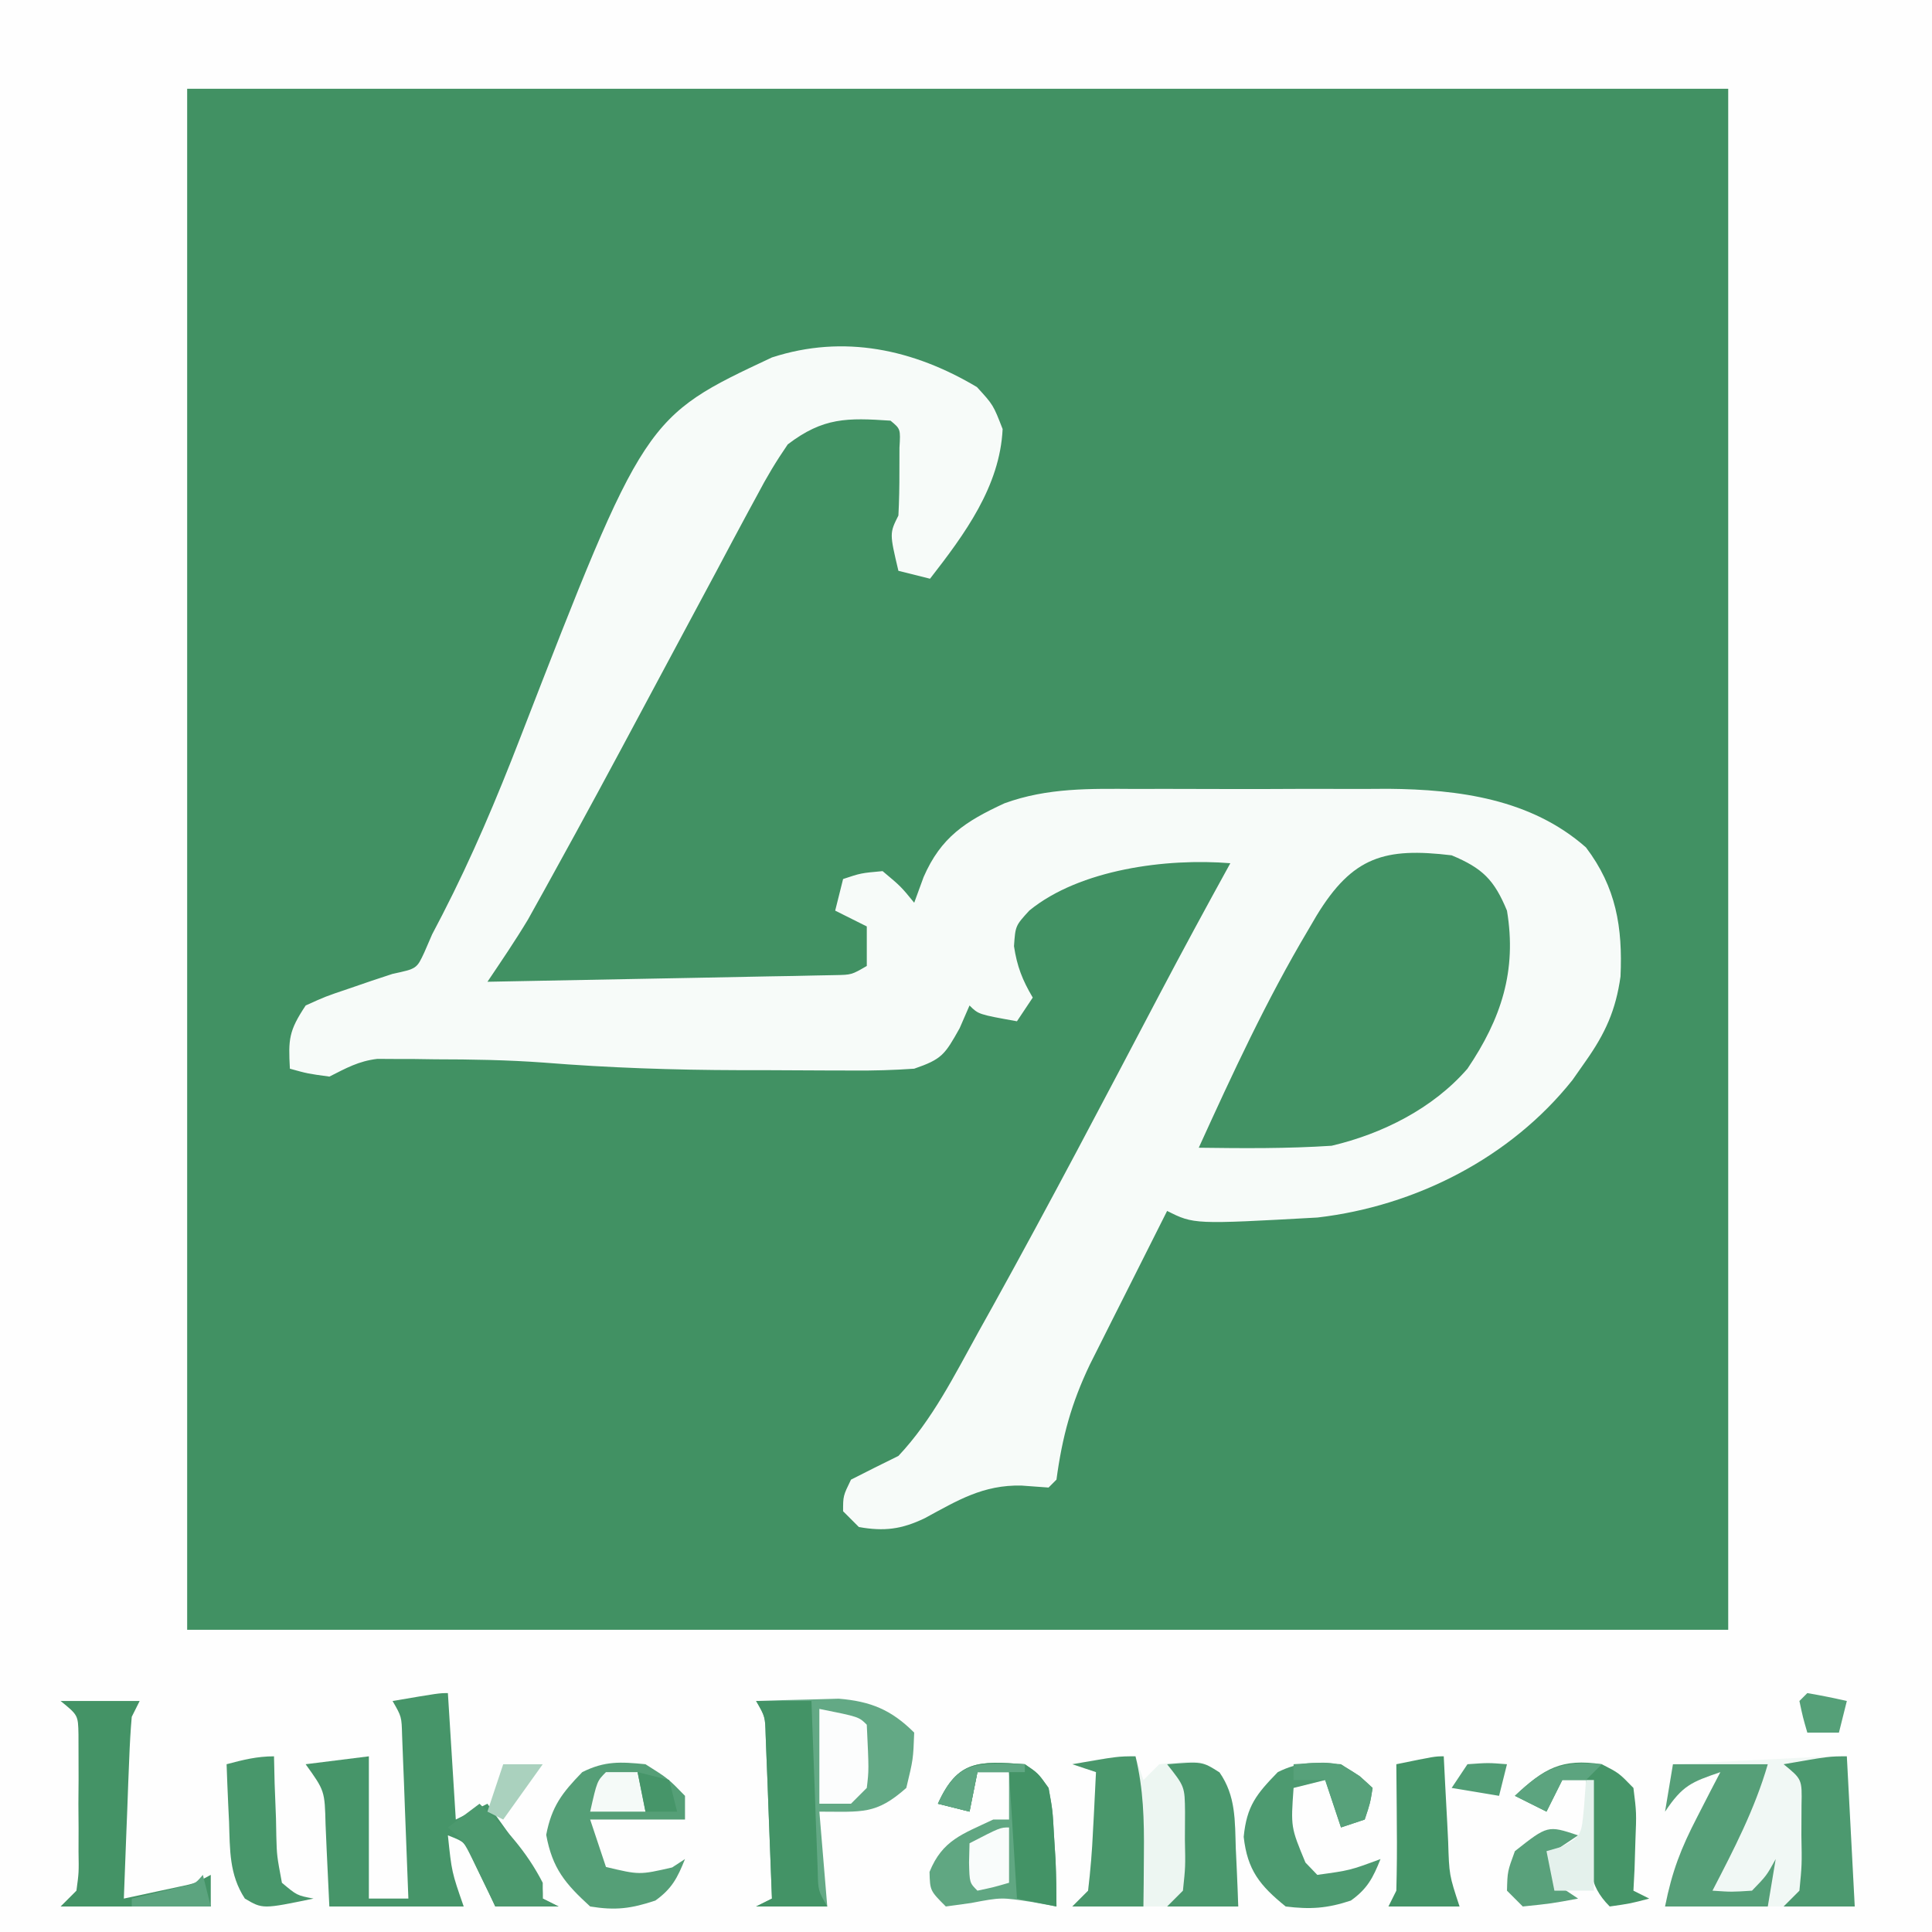 <svg xmlns="http://www.w3.org/2000/svg" xmlns:xlink="http://www.w3.org/1999/xlink" version="1.1" width="1000" height="1000" viewBox="0 0 1000 1000" xml:space="preserve">
<desc>Created with Fabric.js 3.5.0</desc>
<defs>
</defs>
<rect x="0" y="0" width="100%" height="100%" fill="#ffffff"/>
<g transform="matrix(2.25 0 0 2.25 501.828 526.568)" id="878832">
<g style="">
		<g transform="matrix(1.818 0 0 1.818 0.002 0.002)" id="44672">
<path style="stroke: none; stroke-width: 1; stroke-dasharray: none; stroke-linecap: butt; stroke-dashoffset: 0; stroke-linejoin: miter; stroke-miterlimit: 4; is-custom-font: none; font-file-url: none; fill: rgb(65,145,99); fill-rule: nonzero; opacity: 1;" transform=" translate(-123, -131.5)" d="M 0 0 C 81.18 0 162.36 0 246 0 C 246 86.79 246 173.58 246 263 C 164.82 263 83.64 263 0 263 C 0 176.21 0 89.42 0 0 Z" stroke-linecap="round"/>
</g>
		<g transform="matrix(1.818 0 0 1.818 0.002 0.002)" id="498087">
<path style="stroke: none; stroke-width: 1; stroke-dasharray: none; stroke-linecap: butt; stroke-dashoffset: 0; stroke-linejoin: miter; stroke-miterlimit: 4; is-custom-font: none; font-file-url: none; fill: rgb(254,254,254); fill-rule: nonzero; opacity: 1;" transform=" translate(-123, -131.5)" d="M 0 0 C 81.18 0 162.36 0 246 0 C 246 86.79 246 173.58 246 263 C 164.82 263 83.64 263 0 263 C 0 176.21 0 89.42 0 0 Z M 24 14 C 24 78.35 24 142.7 24 209 C 88.35 209 152.7 209 219 209 C 219 144.65 219 80.3 219 14 C 154.65 14 90.3 14 24 14 Z" stroke-linecap="round"/>
</g>
		<g transform="matrix(1.818 0 0 1.818 -3.321 -18.299)" id="697034">
<path style="stroke: none; stroke-width: 1; stroke-dasharray: none; stroke-linecap: butt; stroke-dashoffset: 0; stroke-linejoin: miter; stroke-miterlimit: 4; is-custom-font: none; font-file-url: none; fill: rgb(247,251,249); fill-rule: nonzero; opacity: 1;" transform=" translate(2.765, -69.685)" d="M 0 0 C 2.062 2.25 2.062 2.25 3.25 5.312 C 2.904 12.58 -1.559 18.619 -5.938 24.25 C -7.258 23.92 -8.578 23.59 -9.938 23.25 C -11.062 18.5 -11.062 18.5 -9.938 16.25 C -9.842 14.398 -9.808 12.542 -9.812 10.688 C -9.81 9.696 -9.807 8.705 -9.805 7.684 C -9.663 5.302 -9.663 5.302 -10.938 4.25 C -16.408 3.885 -19.432 3.818 -23.938 7.25 C -25.41 9.393 -26.616 11.4 -27.812 13.688 C -28.366 14.706 -28.366 14.706 -28.93 15.745 C -30.28 18.239 -31.608 20.745 -32.938 23.25 C -34.125 25.468 -35.314 27.685 -36.504 29.902 C -38.449 33.53 -40.393 37.158 -42.333 40.789 C -46.055 47.757 -49.799 54.713 -53.625 61.625 C -54.01 62.325 -54.396 63.025 -54.793 63.746 C -55.154 64.394 -55.515 65.043 -55.887 65.711 C -56.189 66.255 -56.492 66.8 -56.803 67.361 C -58.42 70.054 -60.183 72.645 -61.938 75.25 C -55.423 75.133 -48.908 75.008 -42.394 74.878 C -40.177 74.834 -37.959 74.793 -35.742 74.753 C -32.559 74.695 -29.377 74.631 -26.195 74.566 C -25.199 74.55 -24.204 74.533 -23.178 74.516 C -22.257 74.496 -21.336 74.476 -20.387 74.455 C -19.574 74.44 -18.762 74.424 -17.924 74.408 C -15.863 74.369 -15.863 74.369 -13.938 73.25 C -13.938 71.6 -13.938 69.95 -13.938 68.25 C -15.918 67.26 -15.918 67.26 -17.938 66.25 C -17.442 64.27 -17.442 64.27 -16.938 62.25 C -14.688 61.5 -14.688 61.5 -11.938 61.25 C -9.625 63.188 -9.625 63.188 -7.938 65.25 C -7.546 64.177 -7.154 63.105 -6.75 62 C -4.55 56.949 -1.475 54.962 3.487 52.666 C 8.945 50.68 14.337 50.819 20.086 50.852 C 21.798 50.847 21.798 50.847 23.545 50.843 C 25.95 50.841 28.355 50.846 30.761 50.859 C 34.419 50.875 38.076 50.859 41.734 50.84 C 44.081 50.842 46.427 50.846 48.773 50.852 C 49.856 50.845 50.939 50.839 52.054 50.833 C 61.009 50.915 70.113 52.128 77.062 58.25 C 80.883 63.288 81.716 68.359 81.434 74.59 C 80.842 78.828 79.514 81.764 77.062 85.25 C 76.499 86.053 75.936 86.856 75.355 87.684 C 67.535 97.507 55.544 103.628 43.094 105.082 C 27.459 105.948 27.459 105.948 24.062 104.25 C 22.268 107.811 20.477 111.374 18.688 114.938 C 17.926 116.449 17.926 116.449 17.148 117.99 C 16.659 118.967 16.169 119.943 15.664 120.949 C 14.989 122.292 14.989 122.292 14.299 123.663 C 11.94 128.599 10.795 132.812 10.062 138.25 C 9.732 138.58 9.402 138.91 9.062 139.25 C 7.928 139.167 6.794 139.085 5.625 139 C 0.784 138.896 -2.433 140.865 -6.602 143.129 C -9.542 144.54 -11.727 144.812 -14.938 144.25 C -15.598 143.59 -16.258 142.93 -16.938 142.25 C -16.938 140.312 -16.938 140.312 -15.938 138.25 C -13.946 137.232 -11.945 136.234 -9.938 135.25 C -5.632 130.676 -2.836 125.02 0.188 119.562 C 0.785 118.49 1.382 117.418 1.998 116.314 C 9.222 103.275 16.145 90.076 23.083 76.884 C 26.02 71.308 29.021 65.769 32.062 60.25 C 23.998 59.592 13.023 61.015 6.633 66.234 C 4.867 68.161 4.867 68.161 4.688 70.75 C 5.07 73.303 5.753 75.04 7.062 77.25 C 6.402 78.24 5.742 79.23 5.062 80.25 C 0.188 79.375 0.188 79.375 -0.938 78.25 C -1.35 79.199 -1.762 80.147 -2.188 81.125 C -4.074 84.494 -4.436 85.043 -7.938 86.25 C -10.566 86.431 -13.084 86.507 -15.711 86.48 C -16.471 86.48 -17.231 86.48 -18.015 86.479 C -19.627 86.476 -21.239 86.468 -22.851 86.456 C -25.269 86.438 -27.687 86.435 -30.105 86.436 C -38.376 86.416 -46.558 86.142 -54.806 85.479 C -59.394 85.143 -63.964 85.066 -68.562 85.062 C -69.42 85.05 -70.277 85.038 -71.16 85.025 C -71.986 85.023 -72.813 85.022 -73.664 85.02 C -74.756 85.013 -74.756 85.013 -75.87 85.007 C -78.244 85.286 -79.819 86.18 -81.938 87.25 C -84.688 86.875 -84.688 86.875 -86.938 86.25 C -87.138 82.534 -87.089 81.478 -84.938 78.25 C -82.441 77.117 -82.441 77.117 -79.5 76.125 C -78.048 75.626 -78.048 75.626 -76.566 75.117 C -75.699 74.831 -74.831 74.545 -73.938 74.25 C -70.887 73.599 -70.887 73.599 -69.922 71.521 C -69.597 70.771 -69.272 70.022 -68.938 69.25 C -68.508 68.426 -68.079 67.602 -67.636 66.753 C -63.895 59.481 -60.761 52.056 -57.814 44.436 C -42.049 3.806 -42.049 3.806 -25.938 -3.75 C -16.814 -6.713 -7.988 -4.759 0 0 Z" stroke-linecap="round"/>
</g>
		<g transform="matrix(1.818 0 0 1.818 88.525 -3.876)" id="222374">
<path style="stroke: none; stroke-width: 1; stroke-dasharray: none; stroke-linecap: butt; stroke-dashoffset: 0; stroke-linejoin: miter; stroke-miterlimit: 4; is-custom-font: none; font-file-url: none; fill: rgb(66,146,100); fill-rule: nonzero; opacity: 1;" transform=" translate(12.312, -18.368)" d="M 0 0 C 3.935 1.639 5.398 3.129 7 7 C 8.27 14.617 6.263 20.69 2 27 C -2.371 32.036 -8.771 35.24 -15.188 36.75 C -20.793 37.118 -26.385 37.076 -32 37 C -27.739 27.643 -23.444 18.347 -18.188 9.5 C -17.827 8.884 -17.467 8.269 -17.096 7.635 C -12.527 0.136 -8.458 -1.014 0 0 Z" stroke-linecap="round"/>
</g>
		<g transform="matrix(1.818 0 0 1.818 181.818 187.273)" id="389763">
<path style="stroke: none; stroke-width: 1; stroke-dasharray: none; stroke-linecap: butt; stroke-dashoffset: 0; stroke-linejoin: miter; stroke-miterlimit: 4; is-custom-font: none; font-file-url: none; fill: rgb(241,248,245); fill-rule: nonzero; opacity: 1;" transform=" translate(11, -9.5)" d="M 0 0 C 0.33 6.27 0.66 12.54 1 19 C -6.92 19 -14.84 19 -23 19 C -22.105 14.523 -20.998 11.677 -18.938 7.688 C -18.39 6.619 -17.842 5.55 -17.277 4.449 C -16.645 3.237 -16.645 3.237 -16 2 C -19.653 3.25 -20.781 3.671 -23 7 C -22.67 5.02 -22.34 3.04 -22 1 C -18.708 0.833 -15.417 0.666 -12.125 0.5 C -11.188 0.452 -10.251 0.405 -9.285 0.355 C -8.389 0.31 -7.493 0.265 -6.57 0.219 C -5.743 0.177 -4.915 0.135 -4.063 0.092 C -2.71 0.032 -1.355 0 0 0 Z" stroke-linecap="round"/>
</g>
		<g transform="matrix(1.818 0 0 1.818 -123.636 180)" id="507326">
<path style="stroke: none; stroke-width: 1; stroke-dasharray: none; stroke-linecap: butt; stroke-dashoffset: 0; stroke-linejoin: miter; stroke-miterlimit: 4; is-custom-font: none; font-file-url: none; fill: rgb(70,149,105); fill-rule: nonzero; opacity: 1;" transform=" translate(2, -13.5)" d="M 0 0 C 0.495 7.92 0.495 7.92 1 16 C 2.32 15.34 3.64 14.68 5 14 C 6.172 15.621 7.338 17.247 8.5 18.875 C 9.15 19.78 9.799 20.685 10.469 21.617 C 12 24 12 24 12 26 C 12.66 26.33 13.32 26.66 14 27 C 11.36 27 8.72 27 6 27 C 5.734 26.434 5.469 25.868 5.195 25.285 C 4.666 24.185 4.666 24.185 4.125 23.062 C 3.777 22.332 3.429 21.601 3.07 20.848 C 2.132 18.837 2.132 18.837 0 18 C 0.485 22.646 0.485 22.646 2 27 C -3.61 27 -9.22 27 -15 27 C -15.375 19.125 -15.375 19.125 -15.478 16.649 C -15.585 12.363 -15.585 12.363 -18 9 C -15.36 8.67 -12.72 8.34 -10 8 C -10 13.94 -10 19.88 -10 26 C -8.35 26 -6.7 26 -5 26 C -5.138 22.208 -5.287 18.417 -5.438 14.625 C -5.477 13.545 -5.516 12.465 -5.557 11.352 C -5.599 10.32 -5.64 9.289 -5.684 8.227 C -5.72 7.273 -5.757 6.32 -5.795 5.338 C -5.858 2.979 -5.858 2.979 -7 1 C -1.125 0 -1.125 0 0 0 Z" stroke-linecap="round"/>
</g>
		<g transform="matrix(1.818 0 0 1.818 42.727 187.273)" id="938605">
<path style="stroke: none; stroke-width: 1; stroke-dasharray: none; stroke-linecap: butt; stroke-dashoffset: 0; stroke-linejoin: miter; stroke-miterlimit: 4; is-custom-font: none; font-file-url: none; fill: rgb(237,246,242); fill-rule: nonzero; opacity: 1;" transform=" translate(-2.5, -9.5)" d="M 0 0 C 0.33 0.99 0.66 1.98 1 3 C 1.66 2.34 2.32 1.68 3 1 C 8.134 0.454 8.134 0.454 10.648 2.039 C 12.707 5.025 12.572 8.178 12.688 11.688 C 12.791 14.101 12.894 16.514 13 19 C 6.07 19 -0.86 19 -8 19 C -7.34 18.34 -6.68 17.68 -6 17 C -5.694 14.431 -5.489 11.952 -5.375 9.375 C -5.336 8.669 -5.298 7.962 -5.258 7.234 C -5.164 5.49 -5.081 3.745 -5 2 C -5.99 1.67 -6.98 1.34 -8 1 C -2.25 0 -2.25 0 0 0 Z" stroke-linecap="round"/>
</g>
		<g transform="matrix(1.818 0 0 1.818 -30.909 180.643)" id="730589">
<path style="stroke: none; stroke-width: 1; stroke-dasharray: none; stroke-linecap: butt; stroke-dashoffset: 0; stroke-linejoin: miter; stroke-miterlimit: 4; is-custom-font: none; font-file-url: none; fill: rgb(99,169,133); fill-rule: nonzero; opacity: 1;" transform=" translate(-10, -12.854)" d="M 0 0 C 2.229 -0.081 4.458 -0.139 6.688 -0.188 C 8.55 -0.24 8.55 -0.24 10.449 -0.293 C 14.496 0.041 17.112 1.112 20 4 C 19.875 7.375 19.875 7.375 19 11 C 15.148 14.412 13.443 14 8 14 C 8.33 17.96 8.66 21.92 9 26 C 6.03 26 3.06 26 0 26 C 0.66 25.67 1.32 25.34 2 25 C 1.862 21.208 1.713 17.417 1.562 13.625 C 1.523 12.545 1.484 11.465 1.443 10.352 C 1.401 9.32 1.36 8.289 1.316 7.227 C 1.28 6.273 1.243 5.32 1.205 4.338 C 1.142 1.979 1.142 1.979 0 0 Z" stroke-linecap="round"/>
</g>
		<g transform="matrix(1.818 0 0 1.818 5.398 188.025)" id="947503">
<path style="stroke: none; stroke-width: 1; stroke-dasharray: none; stroke-linecap: butt; stroke-dashoffset: 0; stroke-linejoin: miter; stroke-miterlimit: 4; is-custom-font: none; font-file-url: none; fill: rgb(96,167,130); fill-rule: nonzero; opacity: 1;" transform=" translate(4.031, -8.914)" d="M 0 0 C 1.68 1.141 1.68 1.141 3 3 C 3.512 5.812 3.512 5.812 3.688 9 C 3.786 10.578 3.786 10.578 3.887 12.188 C 3.965 14.124 4 16.062 4 18 C 2.989 17.814 1.979 17.629 0.938 17.438 C -2.985 16.833 -2.985 16.833 -6.812 17.562 C -8.39 17.779 -8.39 17.779 -10 18 C -12 16 -12 16 -12.062 13.625 C -10.429 9.588 -7.887 8.841 -4 7 C -3.34 7 -2.68 7 -2 7 C -2 5.02 -2 3.04 -2 1 C -3.32 1 -4.64 1 -6 1 C -6.33 2.65 -6.66 4.3 -7 6 C -8.32 5.67 -9.64 5.34 -11 5 C -8.508 -0.519 -5.936 -0.417 0 0 Z" stroke-linecap="round"/>
</g>
		<g transform="matrix(1.818 0 0 1.818 -81.42 188.245)" id="661519">
<path style="stroke: none; stroke-width: 1; stroke-dasharray: none; stroke-linecap: butt; stroke-dashoffset: 0; stroke-linejoin: miter; stroke-miterlimit: 4; is-custom-font: none; font-file-url: none; fill: rgb(85,159,119); fill-rule: nonzero; opacity: 1;" transform=" translate(3.781, -9.035)" d="M 0 0 C 2.875 1.812 2.875 1.812 5 4 C 5 4.99 5 5.98 5 7 C 1.04 7 -2.92 7 -7 7 C -6.34 8.98 -5.68 10.96 -5 13 C -0.764 14.009 -0.764 14.009 3.375 13.062 C 3.911 12.712 4.447 12.361 5 12 C 4.053 14.368 3.347 15.752 1.25 17.25 C -1.817 18.272 -3.783 18.525 -7 18 C -10.167 15.108 -11.782 13.186 -12.562 8.938 C -11.87 5.322 -10.544 3.619 -8 1 C -5.147 -0.427 -3.165 -0.31 0 0 Z" stroke-linecap="round"/>
</g>
		<g transform="matrix(1.818 0 0 1.818 -191.818 180.909)" id="79342">
<path style="stroke: none; stroke-width: 1; stroke-dasharray: none; stroke-linecap: butt; stroke-dashoffset: 0; stroke-linejoin: miter; stroke-miterlimit: 4; is-custom-font: none; font-file-url: none; fill: rgb(68,147,102); fill-rule: nonzero; opacity: 1;" transform=" translate(-9.5, -13)" d="M 0 0 C 3.3 0 6.6 0 10 0 C 9.67 0.66 9.34 1.32 9 2 C 8.847 3.739 8.751 5.482 8.684 7.227 C 8.642 8.258 8.6 9.289 8.557 10.352 C 8.498 11.972 8.498 11.972 8.438 13.625 C 8.394 14.713 8.351 15.801 8.307 16.922 C 8.2 19.614 8.098 22.307 8 25 C 9.459 24.691 10.917 24.378 12.375 24.062 C 13.187 23.888 13.999 23.714 14.836 23.535 C 17.029 23.077 17.029 23.077 19 22 C 19 23.32 19 24.64 19 26 C 12.73 26 6.46 26 0 26 C 0.66 25.34 1.32 24.68 2 24 C 2.311 21.706 2.311 21.706 2.266 19.062 C 2.268 18.085 2.271 17.108 2.273 16.102 C 2.266 15.078 2.258 14.055 2.25 13 C 2.258 11.976 2.265 10.953 2.273 9.898 C 2.27 8.433 2.27 8.433 2.266 6.938 C 2.263 6.039 2.261 5.141 2.259 4.215 C 2.208 1.795 2.208 1.795 0 0 Z" stroke-linecap="round"/>
</g>
		<g transform="matrix(1.818 0 0 1.818 -40.909 180.909)" id="874015">
<path style="stroke: none; stroke-width: 1; stroke-dasharray: none; stroke-linecap: butt; stroke-dashoffset: 0; stroke-linejoin: miter; stroke-miterlimit: 4; is-custom-font: none; font-file-url: none; fill: rgb(67,147,102); fill-rule: nonzero; opacity: 1;" transform=" translate(-4.5, -13)" d="M 0 0 C 2.31 0 4.62 0 7 0 C 7.025 0.717 7.05 1.433 7.076 2.171 C 7.192 5.406 7.315 8.641 7.438 11.875 C 7.477 13.003 7.516 14.131 7.557 15.293 C 7.599 16.369 7.64 17.446 7.684 18.555 C 7.72 19.55 7.757 20.545 7.795 21.57 C 7.85 24.008 7.85 24.008 9 26 C 6.03 26 3.06 26 0 26 C 0.66 25.67 1.32 25.34 2 25 C 1.862 21.208 1.713 17.417 1.562 13.625 C 1.523 12.545 1.484 11.465 1.443 10.352 C 1.401 9.32 1.36 8.289 1.316 7.227 C 1.28 6.273 1.243 5.32 1.205 4.338 C 1.142 1.979 1.142 1.979 0 0 Z" stroke-linecap="round"/>
</g>
		<g transform="matrix(1.818 0 0 1.818 78.807 188.213)" id="165805">
<path style="stroke: none; stroke-width: 1; stroke-dasharray: none; stroke-linecap: butt; stroke-dashoffset: 0; stroke-linejoin: miter; stroke-miterlimit: 4; is-custom-font: none; font-file-url: none; fill: rgb(77,154,112); fill-rule: nonzero; opacity: 1;" transform=" translate(3.656, -9.017)" d="M 0 0 C 2.375 1.5 2.375 1.5 4 3 C 3.688 4.938 3.688 4.938 3 7 C 2.01 7.33 1.02 7.66 0 8 C -0.66 6.02 -1.32 4.04 -2 2 C -3.32 2.33 -4.64 2.66 -6 3 C -6.356 7.966 -6.356 7.966 -4.5 12.438 C -4.005 12.953 -3.51 13.469 -3 14 C 1.13 13.433 1.13 13.433 5 12 C 4.053 14.368 3.347 15.752 1.25 17.25 C -1.722 18.241 -3.885 18.389 -7 18 C -10.272 15.347 -11.845 13.399 -12.312 9.188 C -11.928 5.269 -10.707 3.787 -8 1 C -5.191 -0.405 -3.112 -0.249 0 0 Z" stroke-linecap="round"/>
</g>
		<g transform="matrix(1.818 0 0 1.818 172.727 188.182)" id="338937">
<path style="stroke: none; stroke-width: 1; stroke-dasharray: none; stroke-linecap: butt; stroke-dashoffset: 0; stroke-linejoin: miter; stroke-miterlimit: 4; is-custom-font: none; font-file-url: none; fill: rgb(86,159,120); fill-rule: nonzero; opacity: 1;" transform=" translate(-6, -9)" d="M 0 0 C 3.96 0 7.92 0 12 0 C 10.354 5.685 7.71 10.767 5 16 C 7.424 16.167 7.424 16.167 10 16 C 11.843 14.1 11.843 14.1 13 12 C 12.67 13.98 12.34 15.96 12 18 C 7.71 18 3.42 18 -1 18 C -0.105 13.523 1.002 10.677 3.062 6.688 C 3.61 5.619 4.158 4.55 4.723 3.449 C 5.355 2.237 5.355 2.237 6 1 C 2.347 2.25 1.219 2.671 -1 6 C -0.67 4.02 -0.34 2.04 0 0 Z" stroke-linecap="round"/>
</g>
		<g transform="matrix(1.818 0 0 1.818 140.909 187.99)" id="800935">
<path style="stroke: none; stroke-width: 1; stroke-dasharray: none; stroke-linecap: butt; stroke-dashoffset: 0; stroke-linejoin: miter; stroke-miterlimit: 4; is-custom-font: none; font-file-url: none; fill: rgb(70,149,104); fill-rule: nonzero; opacity: 1;" transform=" translate(2.5, -8.894)" d="M 0 0 C 2.168 1.109 2.168 1.109 4 3 C 4.391 6.137 4.391 6.137 4.25 9.688 C 4.214 10.867 4.178 12.046 4.141 13.262 C 4.071 14.617 4.071 14.617 4 16 C 4.66 16.33 5.32 16.66 6 17 C 3.625 17.625 3.625 17.625 1 18 C -1.858 15.142 -1.408 12.853 -1.625 8.875 C -1.737 6.953 -1.737 6.953 -1.852 4.992 C -1.901 4.005 -1.95 3.017 -2 2 C -2.99 2 -3.98 2 -5 2 C -5.66 3.32 -6.32 4.64 -7 6 C -8.32 5.34 -9.64 4.68 -11 4 C -7.306 0.523 -5.104 -0.76 0 0 Z" stroke-linecap="round"/>
</g>
		<g transform="matrix(1.818 0 0 1.818 195.455 187.273)" id="871860">
<path style="stroke: none; stroke-width: 1; stroke-dasharray: none; stroke-linecap: butt; stroke-dashoffset: 0; stroke-linejoin: miter; stroke-miterlimit: 4; is-custom-font: none; font-file-url: none; fill: rgb(76,153,111); fill-rule: nonzero; opacity: 1;" transform=" translate(3.5, -9.5)" d="M 0 0 C 0.33 6.27 0.66 12.54 1 19 C -1.97 19 -4.94 19 -8 19 C -7.34 18.34 -6.68 17.68 -6 17 C -5.679 13.712 -5.679 13.712 -5.75 10 C -5.745 8.742 -5.74 7.484 -5.734 6.188 C -5.662 2.907 -5.662 2.907 -8 1 C -2.25 0 -2.25 0 0 0 Z" stroke-linecap="round"/>
</g>
		<g transform="matrix(1.818 0 0 1.818 31.882 187.273)" id="493564">
<path style="stroke: none; stroke-width: 1; stroke-dasharray: none; stroke-linecap: butt; stroke-dashoffset: 0; stroke-linejoin: miter; stroke-miterlimit: 4; is-custom-font: none; font-file-url: none; fill: rgb(73,151,107); fill-rule: nonzero; opacity: 1;" transform=" translate(3.465, -9.5)" d="M 0 0 C 1.009 4.156 1.102 8.044 1.062 12.312 C 1.053 13.567 1.044 14.821 1.035 16.113 C 1.024 17.066 1.012 18.019 1 19 C -1.97 19 -4.94 19 -8 19 C -7.34 18.34 -6.68 17.68 -6 17 C -5.694 14.431 -5.489 11.952 -5.375 9.375 C -5.336 8.669 -5.298 7.962 -5.258 7.234 C -5.164 5.49 -5.081 3.745 -5 2 C -5.99 1.67 -6.98 1.34 -8 1 C -2.25 0 -2.25 0 0 0 Z" stroke-linecap="round"/>
</g>
		<g transform="matrix(1.818 0 0 1.818 104.546 187.273)" id="713247">
<path style="stroke: none; stroke-width: 1; stroke-dasharray: none; stroke-linecap: butt; stroke-dashoffset: 0; stroke-linejoin: miter; stroke-miterlimit: 4; is-custom-font: none; font-file-url: none; fill: rgb(68,148,103); fill-rule: nonzero; opacity: 1;" transform=" translate(2.5, -9.5)" d="M 0 0 C 0.061 1.204 0.121 2.408 0.184 3.648 C 0.268 5.224 0.353 6.799 0.438 8.375 C 0.477 9.169 0.516 9.963 0.557 10.781 C 0.689 15.026 0.689 15.026 2 19 C -0.97 19 -3.94 19 -7 19 C -6.67 18.34 -6.34 17.68 -6 17 C -5.928 14.282 -5.907 11.591 -5.938 8.875 C -5.942 8.121 -5.947 7.367 -5.951 6.59 C -5.963 4.727 -5.981 2.863 -6 1 C -1.125 0 -1.125 0 0 0 Z" stroke-linecap="round"/>
</g>
		<g transform="matrix(1.818 0 0 1.818 -160.909 187.274)" id="196199">
<path style="stroke: none; stroke-width: 1; stroke-dasharray: none; stroke-linecap: butt; stroke-dashoffset: 0; stroke-linejoin: miter; stroke-miterlimit: 4; is-custom-font: none; font-file-url: none; fill: rgb(72,151,107); fill-rule: nonzero; opacity: 1;" transform=" translate(0.5, -9.501)" d="M 0 0 C 0.026 1.132 0.052 2.264 0.078 3.43 C 0.134 4.911 0.192 6.393 0.25 7.875 C 0.264 8.621 0.278 9.368 0.293 10.137 C 0.36 12.571 0.36 12.571 1 16 C 2.906 17.603 2.906 17.603 5 18 C -1.434 19.335 -1.434 19.335 -3.688 18 C -5.672 14.975 -5.573 11.824 -5.688 8.312 C -5.722 7.611 -5.756 6.909 -5.791 6.186 C -5.873 4.458 -5.938 2.729 -6 1 C -3.924 0.447 -2.156 0 0 0 Z" stroke-linecap="round"/>
</g>
		<g transform="matrix(1.818 0 0 1.818 53.636 187.999)" id="958846">
<path style="stroke: none; stroke-width: 1; stroke-dasharray: none; stroke-linecap: butt; stroke-dashoffset: 0; stroke-linejoin: miter; stroke-miterlimit: 4; is-custom-font: none; font-file-url: none; fill: rgb(74,152,109); fill-rule: nonzero; opacity: 1;" transform=" translate(-4.5, -8.899)" d="M 0 0 C 4.434 -0.359 4.434 -0.359 6.625 1.031 C 8.709 4.016 8.572 7.165 8.688 10.688 C 8.739 11.74 8.739 11.74 8.791 12.814 C 8.873 14.542 8.938 16.271 9 18 C 6.03 18 3.06 18 0 18 C 0.66 17.34 1.32 16.68 2 16 C 2.32 12.976 2.32 12.976 2.25 9.562 C 2.258 7.832 2.258 7.832 2.266 6.066 C 2.233 2.828 2.233 2.828 0 0 Z" stroke-linecap="round"/>
</g>
		<g transform="matrix(1.818 0 0 1.818 6.364 188.025)" id="447240">
<path style="stroke: none; stroke-width: 1; stroke-dasharray: none; stroke-linecap: butt; stroke-dashoffset: 0; stroke-linejoin: miter; stroke-miterlimit: 4; is-custom-font: none; font-file-url: none; fill: rgb(67,147,102); fill-rule: nonzero; opacity: 1;" transform=" translate(3.5, -8.914)" d="M 0 0 C 1.68 1.141 1.68 1.141 3 3 C 3.512 5.812 3.512 5.812 3.688 9 C 3.786 10.578 3.786 10.578 3.887 12.188 C 3.965 14.124 4 16.062 4 18 C 2.35 17.67 0.7 17.34 -1 17 C -1.33 11.72 -1.66 6.44 -2 1 C -3.32 1 -4.64 1 -6 1 C -6.33 2.65 -6.66 4.3 -7 6 C -8.32 5.67 -9.64 5.34 -11 5 C -8.508 -0.519 -5.936 -0.417 0 0 Z" stroke-linecap="round"/>
</g>
		<g transform="matrix(1.818 0 0 1.818 -107.273 192.727)" id="612537">
<path style="stroke: none; stroke-width: 1; stroke-dasharray: none; stroke-linecap: butt; stroke-dashoffset: 0; stroke-linejoin: miter; stroke-miterlimit: 4; is-custom-font: none; font-file-url: none; fill: rgb(76,153,110); fill-rule: nonzero; opacity: 1;" transform=" translate(-3, -6.5)" d="M 0 0 C 3.277 3.1 5.931 5.971 8 10 C 8 10.66 8 11.32 8 12 C 8.66 12.33 9.32 12.66 10 13 C 7.36 13 4.72 13 2 13 C 1.734 12.446 1.469 11.891 1.195 11.32 C 0.842 10.596 0.489 9.871 0.125 9.125 C -0.223 8.406 -0.571 7.686 -0.93 6.945 C -1.966 4.849 -1.966 4.849 -4 3 C -2.68 2.01 -1.36 1.02 0 0 Z" stroke-linecap="round"/>
</g>
		<g transform="matrix(1.818 0 0 1.818 -28.905 170)" id="589157">
<path style="stroke: none; stroke-width: 1; stroke-dasharray: none; stroke-linecap: butt; stroke-dashoffset: 0; stroke-linejoin: miter; stroke-miterlimit: 4; is-custom-font: none; font-file-url: none; fill: rgb(252,253,253); fill-rule: nonzero; opacity: 1;" transform=" translate(-3.102, -6)" d="M 0 0 C 5 1 5 1 6 2 C 6.273 7.736 6.273 7.736 6 10 C 5.34 10.66 4.68 11.32 4 12 C 2.68 12 1.36 12 0 12 C 0 8.04 0 4.08 0 0 Z" stroke-linecap="round"/>
</g>
		<g transform="matrix(1.818 0 0 1.818 131.818 195.64)" id="541162">
<path style="stroke: none; stroke-width: 1; stroke-dasharray: none; stroke-linecap: butt; stroke-dashoffset: 0; stroke-linejoin: miter; stroke-miterlimit: 4; is-custom-font: none; font-file-url: none; fill: rgb(89,161,123); fill-rule: nonzero; opacity: 1;" transform=" translate(4.5, -4.102)" d="M 0 0 C -0.99 0.66 -1.98 1.32 -3 2 C -3 3.32 -3 4.64 -3 6 C -2.01 6.66 -1.02 7.32 0 8 C -3.375 8.625 -3.375 8.625 -7 9 C -7.66 8.34 -8.32 7.68 -9 7 C -8.938 4.562 -8.938 4.562 -8 2 C -3.844 -1.281 -3.844 -1.281 0 0 Z" stroke-linecap="round"/>
</g>
		<g transform="matrix(1.818 0 0 1.818 138.182 188.182)" id="953046">
<path style="stroke: none; stroke-width: 1; stroke-dasharray: none; stroke-linecap: butt; stroke-dashoffset: 0; stroke-linejoin: miter; stroke-miterlimit: 4; is-custom-font: none; font-file-url: none; fill: rgb(228,241,236); fill-rule: nonzero; opacity: 1;" transform=" translate(2, -7)" d="M 0 0 C 0.33 0 0.66 0 1 0 C 1 4.62 1 9.24 1 14 C -0.65 14 -2.3 14 -4 14 C -4.33 12.35 -4.66 10.7 -5 9 C -4.041 8.722 -4.041 8.722 -3.062 8.438 C -0.579 7.058 -0.579 7.058 -0.25 3.375 C -0.168 2.261 -0.085 1.147 0 0 Z" stroke-linecap="round"/>
</g>
		<g transform="matrix(1.818 0 0 1.818 4.489 193.636)" id="664499">
<path style="stroke: none; stroke-width: 1; stroke-dasharray: none; stroke-linecap: butt; stroke-dashoffset: 0; stroke-linejoin: miter; stroke-miterlimit: 4; is-custom-font: none; font-file-url: none; fill: rgb(249,252,251); fill-rule: nonzero; opacity: 1;" transform=" translate(2.531, -4)" d="M 0 0 C 0 2.31 0 4.62 0 7 C -1.938 7.562 -1.938 7.562 -4 8 C -5 7 -5 7 -5.062 4.438 C -5.042 3.633 -5.021 2.829 -5 2 C -1.125 0 -1.125 0 0 0 Z" stroke-linecap="round"/>
</g>
		<g transform="matrix(1.818 0 0 1.818 83.636 178.916)" id="344754">
<path style="stroke: none; stroke-width: 1; stroke-dasharray: none; stroke-linecap: butt; stroke-dashoffset: 0; stroke-linejoin: miter; stroke-miterlimit: 4; is-custom-font: none; font-file-url: none; fill: rgb(87,161,122); fill-rule: nonzero; opacity: 1;" transform=" translate(-5, -3.904)" d="M 0 0 C 5.415 -0.369 5.415 -0.369 8.375 1.5 C 8.911 1.995 9.447 2.49 10 3 C 9.688 4.938 9.688 4.938 9 7 C 8.01 7.33 7.02 7.66 6 8 C 5.34 6.02 4.68 4.04 4 2 C 2.68 2 1.36 2 0 2 C 0 1.34 0 0.68 0 0 Z" stroke-linecap="round"/>
</g>
		<g transform="matrix(1.818 0 0 1.818 -80.909 178.182)" id="569324">
<path style="stroke: none; stroke-width: 1; stroke-dasharray: none; stroke-linecap: butt; stroke-dashoffset: 0; stroke-linejoin: miter; stroke-miterlimit: 4; is-custom-font: none; font-file-url: none; fill: rgb(245,250,248); fill-rule: nonzero; opacity: 1;" transform=" translate(-1.5, -2.5)" d="M 0 0 C 1.32 0 2.64 0 4 0 C 4.33 1.65 4.66 3.3 5 5 C 2.69 5 0.38 5 -2 5 C -1.125 1.125 -1.125 1.125 0 0 Z" stroke-linecap="round"/>
</g>
		<g transform="matrix(1.818 0 0 1.818 196.364 160)" id="263578">
<path style="stroke: none; stroke-width: 1; stroke-dasharray: none; stroke-linecap: butt; stroke-dashoffset: 0; stroke-linejoin: miter; stroke-miterlimit: 4; is-custom-font: none; font-file-url: none; fill: rgb(85,160,120); fill-rule: nonzero; opacity: 1;" transform=" translate(-2, -2.5)" d="M 0 0 C 1.675 0.286 3.344 0.618 5 1 C 4.67 2.32 4.34 3.64 4 5 C 2.68 5 1.36 5 0 5 C -0.562 3.062 -0.562 3.062 -1 1 C -0.67 0.67 -0.34 0.34 0 0 Z" stroke-linecap="round"/>
</g>
		<g transform="matrix(1.818 0 0 1.818 2.727 177.215)" id="815754">
<path style="stroke: none; stroke-width: 1; stroke-dasharray: none; stroke-linecap: butt; stroke-dashoffset: 0; stroke-linejoin: miter; stroke-miterlimit: 4; is-custom-font: none; font-file-url: none; fill: rgb(96,167,131); fill-rule: nonzero; opacity: 1;" transform=" translate(5.5, -2.968)" d="M 0 0 C 0 0.33 0 0.66 0 1 C -1.98 1 -3.96 1 -6 1 C -6.33 2.65 -6.66 4.3 -7 6 C -8.32 5.67 -9.64 5.34 -11 5 C -8.455 -0.635 -5.972 -0.111 0 0 Z" stroke-linecap="round"/>
</g>
		<g transform="matrix(1.818 0 0 1.818 135.455 177.169)" id="697679">
<path style="stroke: none; stroke-width: 1; stroke-dasharray: none; stroke-linecap: butt; stroke-dashoffset: 0; stroke-linejoin: miter; stroke-miterlimit: 4; is-custom-font: none; font-file-url: none; fill: rgb(92,164,127); fill-rule: nonzero; opacity: 1;" transform=" translate(5.5, -2.943)" d="M 0 0 C -0.66 0.66 -1.32 1.32 -2 2 C -2.99 2 -3.98 2 -5 2 C -5.66 3.32 -6.32 4.64 -7 6 C -8.32 5.34 -9.64 4.68 -11 4 C -7.263 0.483 -5.135 -0.478 0 0 Z" stroke-linecap="round"/>
</g>
		<g transform="matrix(1.818 0 0 1.818 -104.545 178.182)" id="432667">
<path style="stroke: none; stroke-width: 1; stroke-dasharray: none; stroke-linecap: butt; stroke-dashoffset: 0; stroke-linejoin: miter; stroke-miterlimit: 4; is-custom-font: none; font-file-url: none; fill: rgb(170,209,190); fill-rule: nonzero; opacity: 1;" transform=" translate(-1.5, -3.5)" d="M 0 0 C 1.65 0 3.3 0 5 0 C 2.525 3.465 2.525 3.465 0 7 C -0.66 6.67 -1.32 6.34 -2 6 C -1.34 4.02 -0.68 2.04 0 0 Z" stroke-linecap="round"/>
</g>
		<g transform="matrix(1.818 0 0 1.818 -71.818 178.182)" id="603678">
<path style="stroke: none; stroke-width: 1; stroke-dasharray: none; stroke-linecap: butt; stroke-dashoffset: 0; stroke-linejoin: miter; stroke-miterlimit: 4; is-custom-font: none; font-file-url: none; fill: rgb(70,149,105); fill-rule: nonzero; opacity: 1;" transform=" translate(-2.5, -2.5)" d="M 0 0 C 1.32 0.33 2.64 0.66 4 1 C 4.33 2.32 4.66 3.64 5 5 C 3.68 5 2.36 5 1 5 C 0.67 3.35 0.34 1.7 0 0 Z" stroke-linecap="round"/>
</g>
		<g transform="matrix(1.818 0 0 1.818 117.273 175.327)" id="669520">
<path style="stroke: none; stroke-width: 1; stroke-dasharray: none; stroke-linecap: butt; stroke-dashoffset: 0; stroke-linejoin: miter; stroke-miterlimit: 4; is-custom-font: none; font-file-url: none; fill: rgb(81,157,117); fill-rule: nonzero; opacity: 1;" transform=" translate(-1.5, -1.93)" d="M 0 0 C 2.625 -0.188 2.625 -0.188 5 0 C 4.67 1.32 4.34 2.64 4 4 C 1.03 3.505 1.03 3.505 -2 3 C -1.34 2.01 -0.68 1.02 0 0 Z" stroke-linecap="round"/>
</g>
		<g transform="matrix(1.818 0 0 1.818 -183.636 200.909)" id="966504">
<path style="stroke: none; stroke-width: 1; stroke-dasharray: none; stroke-linecap: butt; stroke-dashoffset: 0; stroke-linejoin: miter; stroke-miterlimit: 4; is-custom-font: none; font-file-url: none; fill: rgb(92,164,127); fill-rule: nonzero; opacity: 1;" transform=" translate(4, -2)" d="M 0 0 C 0.33 1.32 0.66 2.64 1 4 C -2.3 4 -5.6 4 -9 4 C -9 3.67 -9 3.34 -9 3 C -8.434 2.867 -7.868 2.734 -7.285 2.598 C -6.185 2.333 -6.185 2.333 -5.062 2.062 C -4.332 1.888 -3.601 1.714 -2.848 1.535 C -1 1.161 -1 1.161 0 0 Z" stroke-linecap="round"/>
</g>
</g>
</g>
</svg>